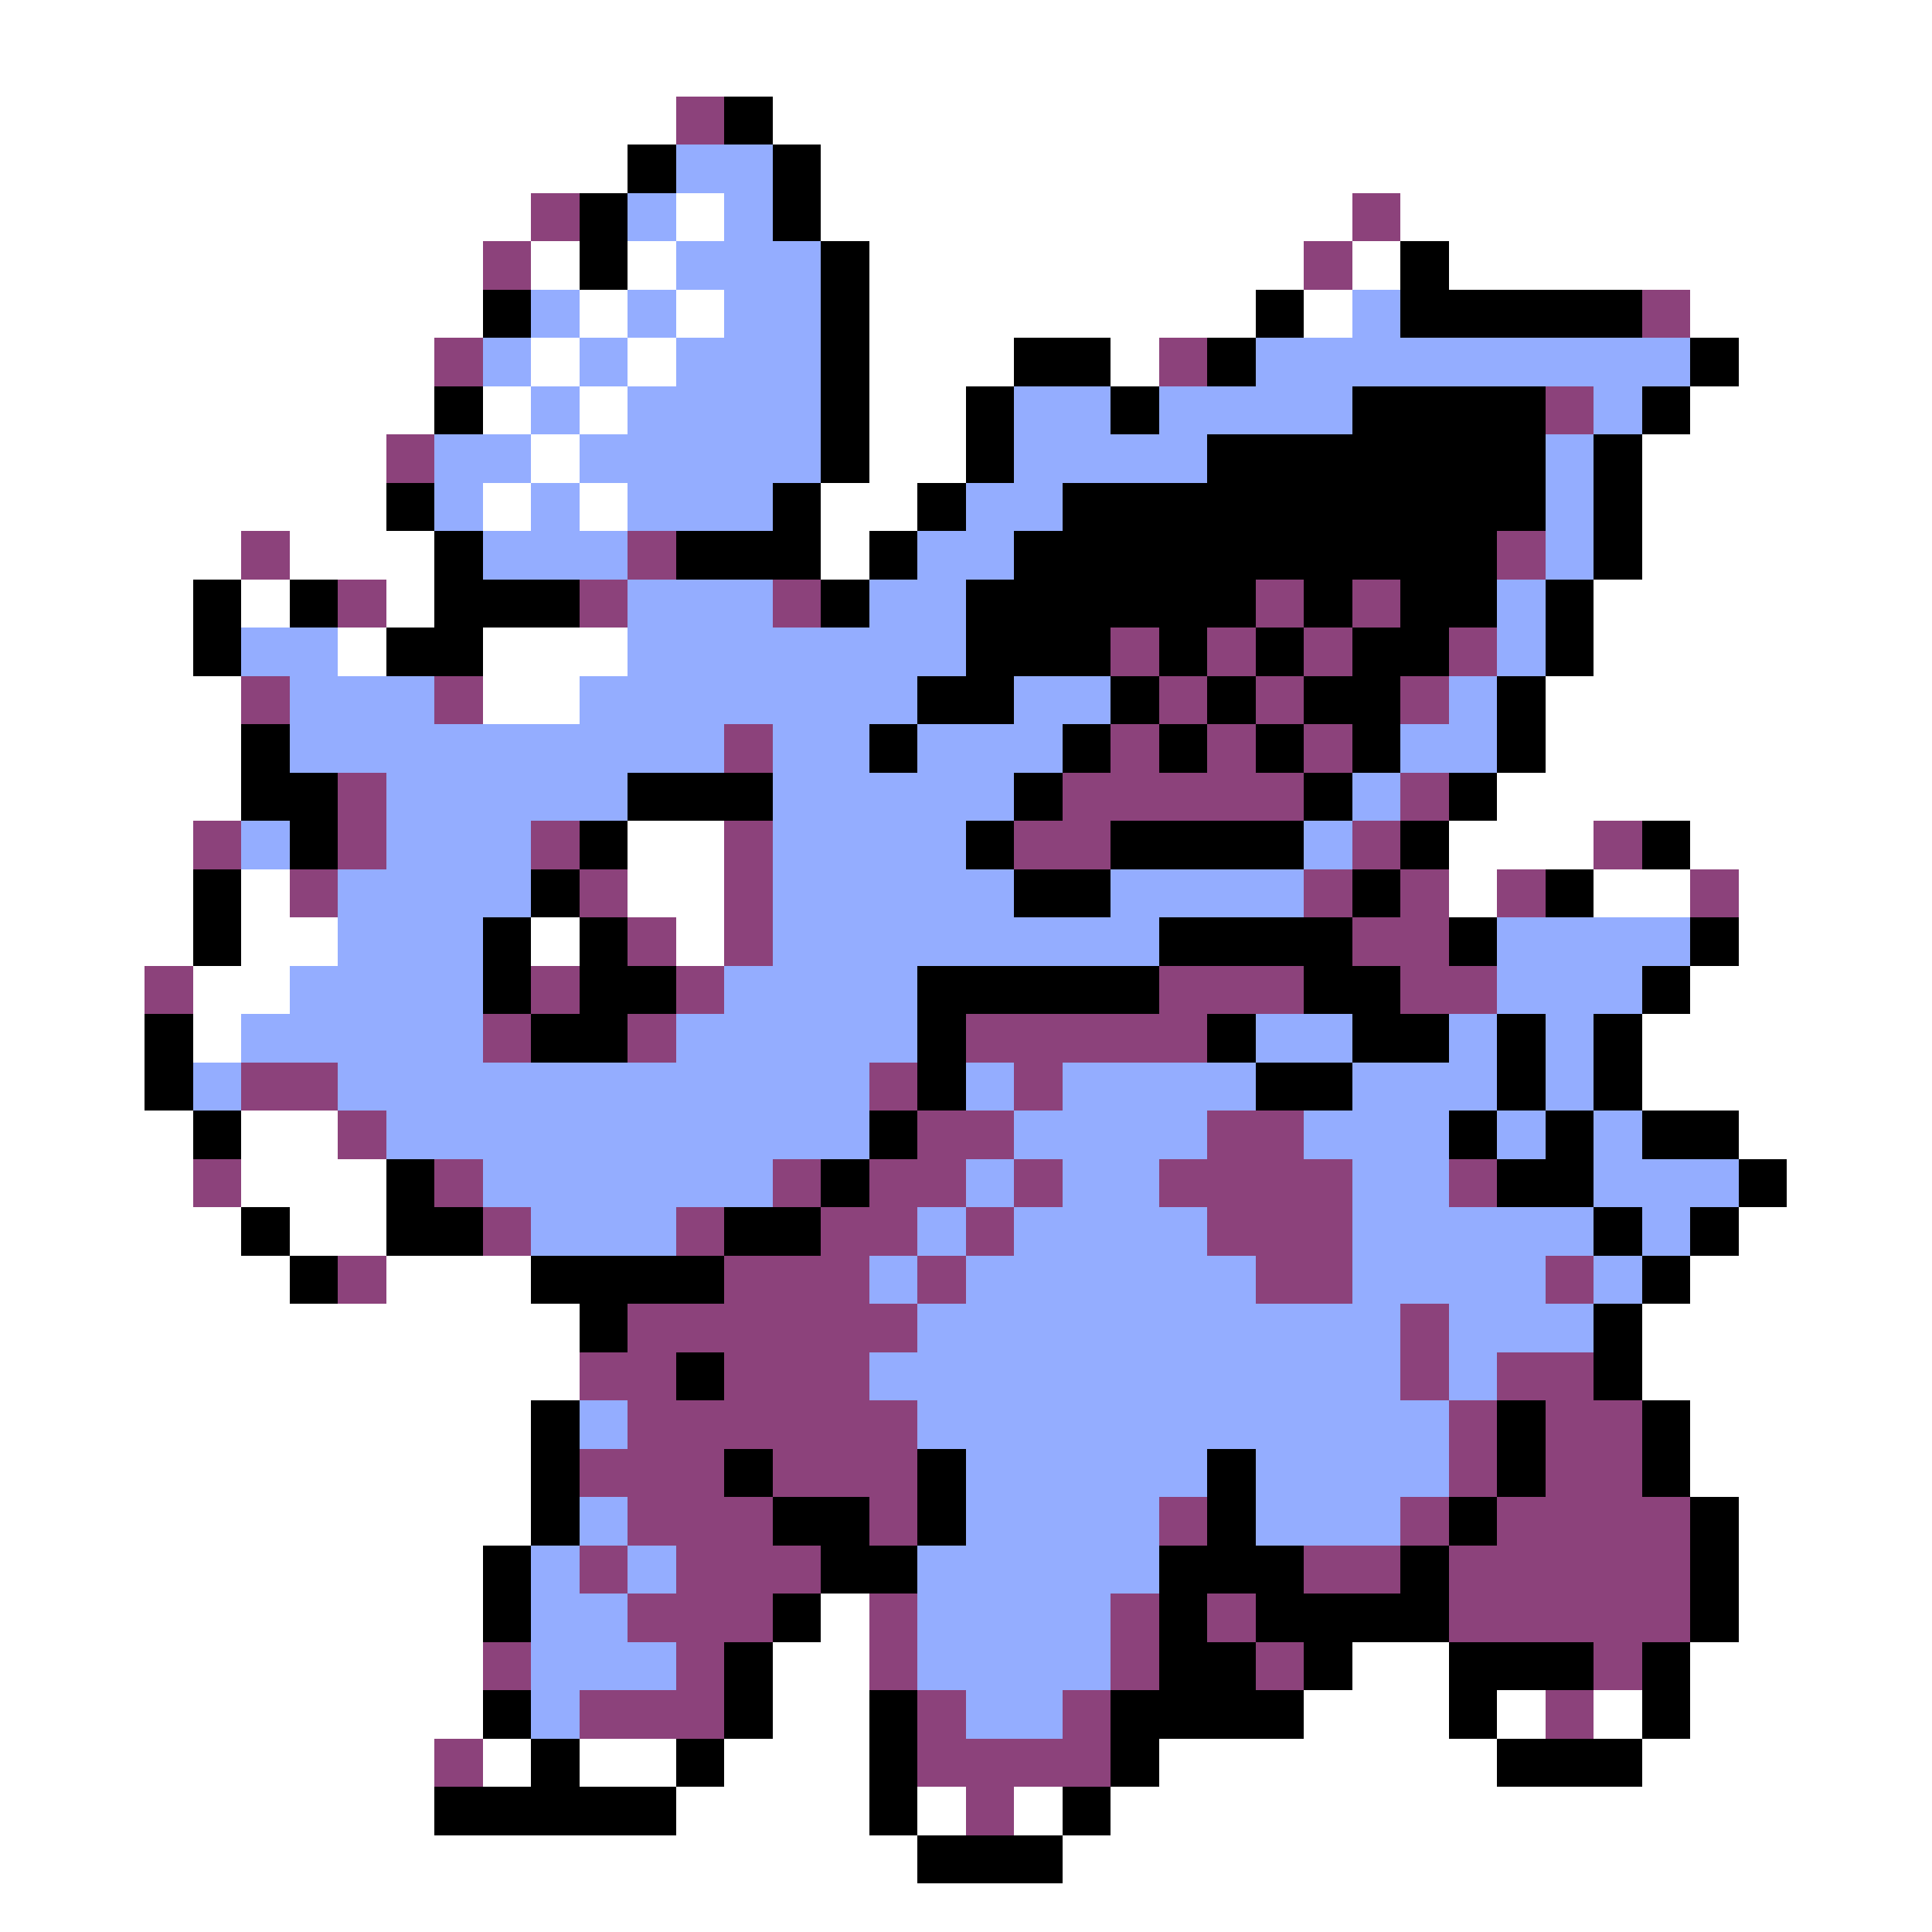 <svg xmlns="http://www.w3.org/2000/svg" viewBox="0 -0.5 40 40" shape-rendering="crispEdges">
<rect x="0" y="-0.5" width="40" height="40" fill="#808080" stroke="none"/>
<path stroke="#ffffff" d="M0 0h40M0 1h40M0 2h14M16 2h24M0 3h13M17 3h23M0 4h11M14 4h1M17 4h11M29 4h11M0 5h10M11 5h1M13 5h1M18 5h9M28 5h1M30 5h10M0 6h10M12 6h1M14 6h1M18 6h8M27 6h1M35 6h5M0 7h9M11 7h1M13 7h1M18 7h3M23 7h1M36 7h4M0 8h9M10 8h1M12 8h1M18 8h2M35 8h5M0 9h8M11 9h1M18 9h2M34 9h6M0 10h8M10 10h1M12 10h1M17 10h2M34 10h6M0 11h5M6 11h3M17 11h1M34 11h6M0 12h4M5 12h1M8 12h1M33 12h7M0 13h4M7 13h1M10 13h3M33 13h7M0 14h5M10 14h2M32 14h8M0 15h5M32 15h8M0 16h5M31 16h9M0 17h4M13 17h2M30 17h3M35 17h5M0 18h4M5 18h1M13 18h2M30 18h1M33 18h2M36 18h4M0 19h4M5 19h2M11 19h1M14 19h1M36 19h4M0 20h3M4 20h2M35 20h5M0 21h3M4 21h1M34 21h6M0 22h3M34 22h6M0 23h4M5 23h2M36 23h4M0 24h4M5 24h3M37 24h3M0 25h5M6 25h2M36 25h4M0 26h6M8 26h3M35 26h5M0 27h12M34 27h6M0 28h12M34 28h6M0 29h11M35 29h5M0 30h11M35 30h5M0 31h11M36 31h4M0 32h10M36 32h4M0 33h10M17 33h1M36 33h4M0 34h10M16 34h2M28 34h2M35 34h5M0 35h10M16 35h2M27 35h3M31 35h1M33 35h1M35 35h5M0 36h9M10 36h1M12 36h2M15 36h3M24 36h7M34 36h6M0 37h9M14 37h4M19 37h1M21 37h1M23 37h17M0 38h19M22 38h18M0 39h40" />
<path stroke="#8c427b" d="M14 2h1M11 4h1M28 4h1M10 5h1M27 5h1M34 6h1M9 7h1M24 7h1M32 8h1M8 9h1M5 11h1M13 11h1M31 11h1M7 12h1M12 12h1M16 12h1M26 12h1M28 12h1M23 13h1M25 13h1M27 13h1M30 13h1M5 14h1M9 14h1M24 14h1M26 14h1M29 14h1M15 15h1M23 15h1M25 15h1M27 15h1M7 16h1M22 16h5M29 16h1M4 17h1M7 17h1M11 17h1M15 17h1M21 17h2M28 17h1M33 17h1M6 18h1M12 18h1M15 18h1M27 18h1M29 18h1M31 18h1M35 18h1M13 19h1M15 19h1M28 19h2M3 20h1M11 20h1M14 20h1M24 20h3M29 20h2M10 21h1M13 21h1M20 21h5M5 22h2M18 22h1M21 22h1M7 23h1M19 23h2M25 23h2M4 24h1M9 24h1M16 24h1M18 24h2M21 24h1M24 24h4M30 24h1M10 25h1M14 25h1M17 25h2M20 25h1M25 25h3M7 26h1M15 26h3M19 26h1M26 26h2M32 26h1M13 27h6M29 27h1M12 28h2M15 28h3M29 28h1M31 28h2M13 29h6M30 29h1M32 29h2M12 30h3M16 30h3M30 30h1M32 30h2M13 31h3M18 31h1M24 31h1M29 31h1M31 31h4M12 32h1M14 32h3M27 32h2M30 32h5M13 33h3M18 33h1M23 33h1M25 33h1M30 33h5M10 34h1M14 34h1M18 34h1M23 34h1M26 34h1M33 34h1M12 35h3M19 35h1M22 35h1M32 35h1M9 36h1M19 36h4M20 37h1" />
<path stroke="#000000" d="M15 2h1M13 3h1M16 3h1M12 4h1M16 4h1M12 5h1M17 5h1M29 5h1M10 6h1M17 6h1M26 6h1M29 6h5M17 7h1M21 7h2M25 7h1M35 7h1M9 8h1M17 8h1M20 8h1M23 8h1M28 8h4M34 8h1M17 9h1M20 9h1M25 9h7M33 9h1M8 10h1M16 10h1M19 10h1M22 10h10M33 10h1M9 11h1M14 11h3M18 11h1M21 11h10M33 11h1M4 12h1M6 12h1M9 12h3M17 12h1M20 12h6M27 12h1M29 12h2M32 12h1M4 13h1M8 13h2M20 13h3M24 13h1M26 13h1M28 13h2M32 13h1M19 14h2M23 14h1M25 14h1M27 14h2M31 14h1M5 15h1M18 15h1M22 15h1M24 15h1M26 15h1M28 15h1M31 15h1M5 16h2M13 16h3M21 16h1M27 16h1M30 16h1M6 17h1M12 17h1M20 17h1M23 17h4M29 17h1M34 17h1M4 18h1M11 18h1M21 18h2M28 18h1M32 18h1M4 19h1M10 19h1M12 19h1M24 19h4M30 19h1M35 19h1M10 20h1M12 20h2M19 20h5M27 20h2M34 20h1M3 21h1M11 21h2M19 21h1M25 21h1M28 21h2M31 21h1M33 21h1M3 22h1M19 22h1M26 22h2M31 22h1M33 22h1M4 23h1M18 23h1M30 23h1M32 23h1M34 23h2M8 24h1M17 24h1M31 24h2M36 24h1M5 25h1M8 25h2M15 25h2M33 25h1M35 25h1M6 26h1M11 26h4M34 26h1M12 27h1M33 27h1M14 28h1M33 28h1M11 29h1M31 29h1M34 29h1M11 30h1M15 30h1M19 30h1M25 30h1M31 30h1M34 30h1M11 31h1M16 31h2M19 31h1M25 31h1M30 31h1M35 31h1M10 32h1M17 32h2M24 32h3M29 32h1M35 32h1M10 33h1M16 33h1M24 33h1M26 33h4M35 33h1M15 34h1M24 34h2M27 34h1M30 34h3M34 34h1M10 35h1M15 35h1M18 35h1M23 35h4M30 35h1M34 35h1M11 36h1M14 36h1M18 36h1M23 36h1M31 36h3M9 37h5M18 37h1M22 37h1M19 38h3" />
<path stroke="#94adff" d="M14 3h2M13 4h1M15 4h1M14 5h3M11 6h1M13 6h1M15 6h2M28 6h1M10 7h1M12 7h1M14 7h3M26 7h9M11 8h1M13 8h4M21 8h2M24 8h4M33 8h1M9 9h2M12 9h5M21 9h4M32 9h1M9 10h1M11 10h1M13 10h3M20 10h2M32 10h1M10 11h3M19 11h2M32 11h1M13 12h3M18 12h2M31 12h1M5 13h2M13 13h7M31 13h1M6 14h3M12 14h7M21 14h2M30 14h1M6 15h9M16 15h2M19 15h3M29 15h2M8 16h5M16 16h5M28 16h1M5 17h1M8 17h3M16 17h4M27 17h1M7 18h4M16 18h5M23 18h4M7 19h3M16 19h8M31 19h4M6 20h4M15 20h4M31 20h3M5 21h5M14 21h5M26 21h2M30 21h1M32 21h1M4 22h1M7 22h11M20 22h1M22 22h4M28 22h3M32 22h1M8 23h10M21 23h4M27 23h3M31 23h1M33 23h1M10 24h6M20 24h1M22 24h2M28 24h2M33 24h3M11 25h3M19 25h1M21 25h4M28 25h5M34 25h1M18 26h1M20 26h6M28 26h4M33 26h1M19 27h10M30 27h3M18 28h11M30 28h1M12 29h1M19 29h11M20 30h5M26 30h4M12 31h1M20 31h4M26 31h3M11 32h1M13 32h1M19 32h5M11 33h2M19 33h4M11 34h3M19 34h4M11 35h1M20 35h2" />
</svg>